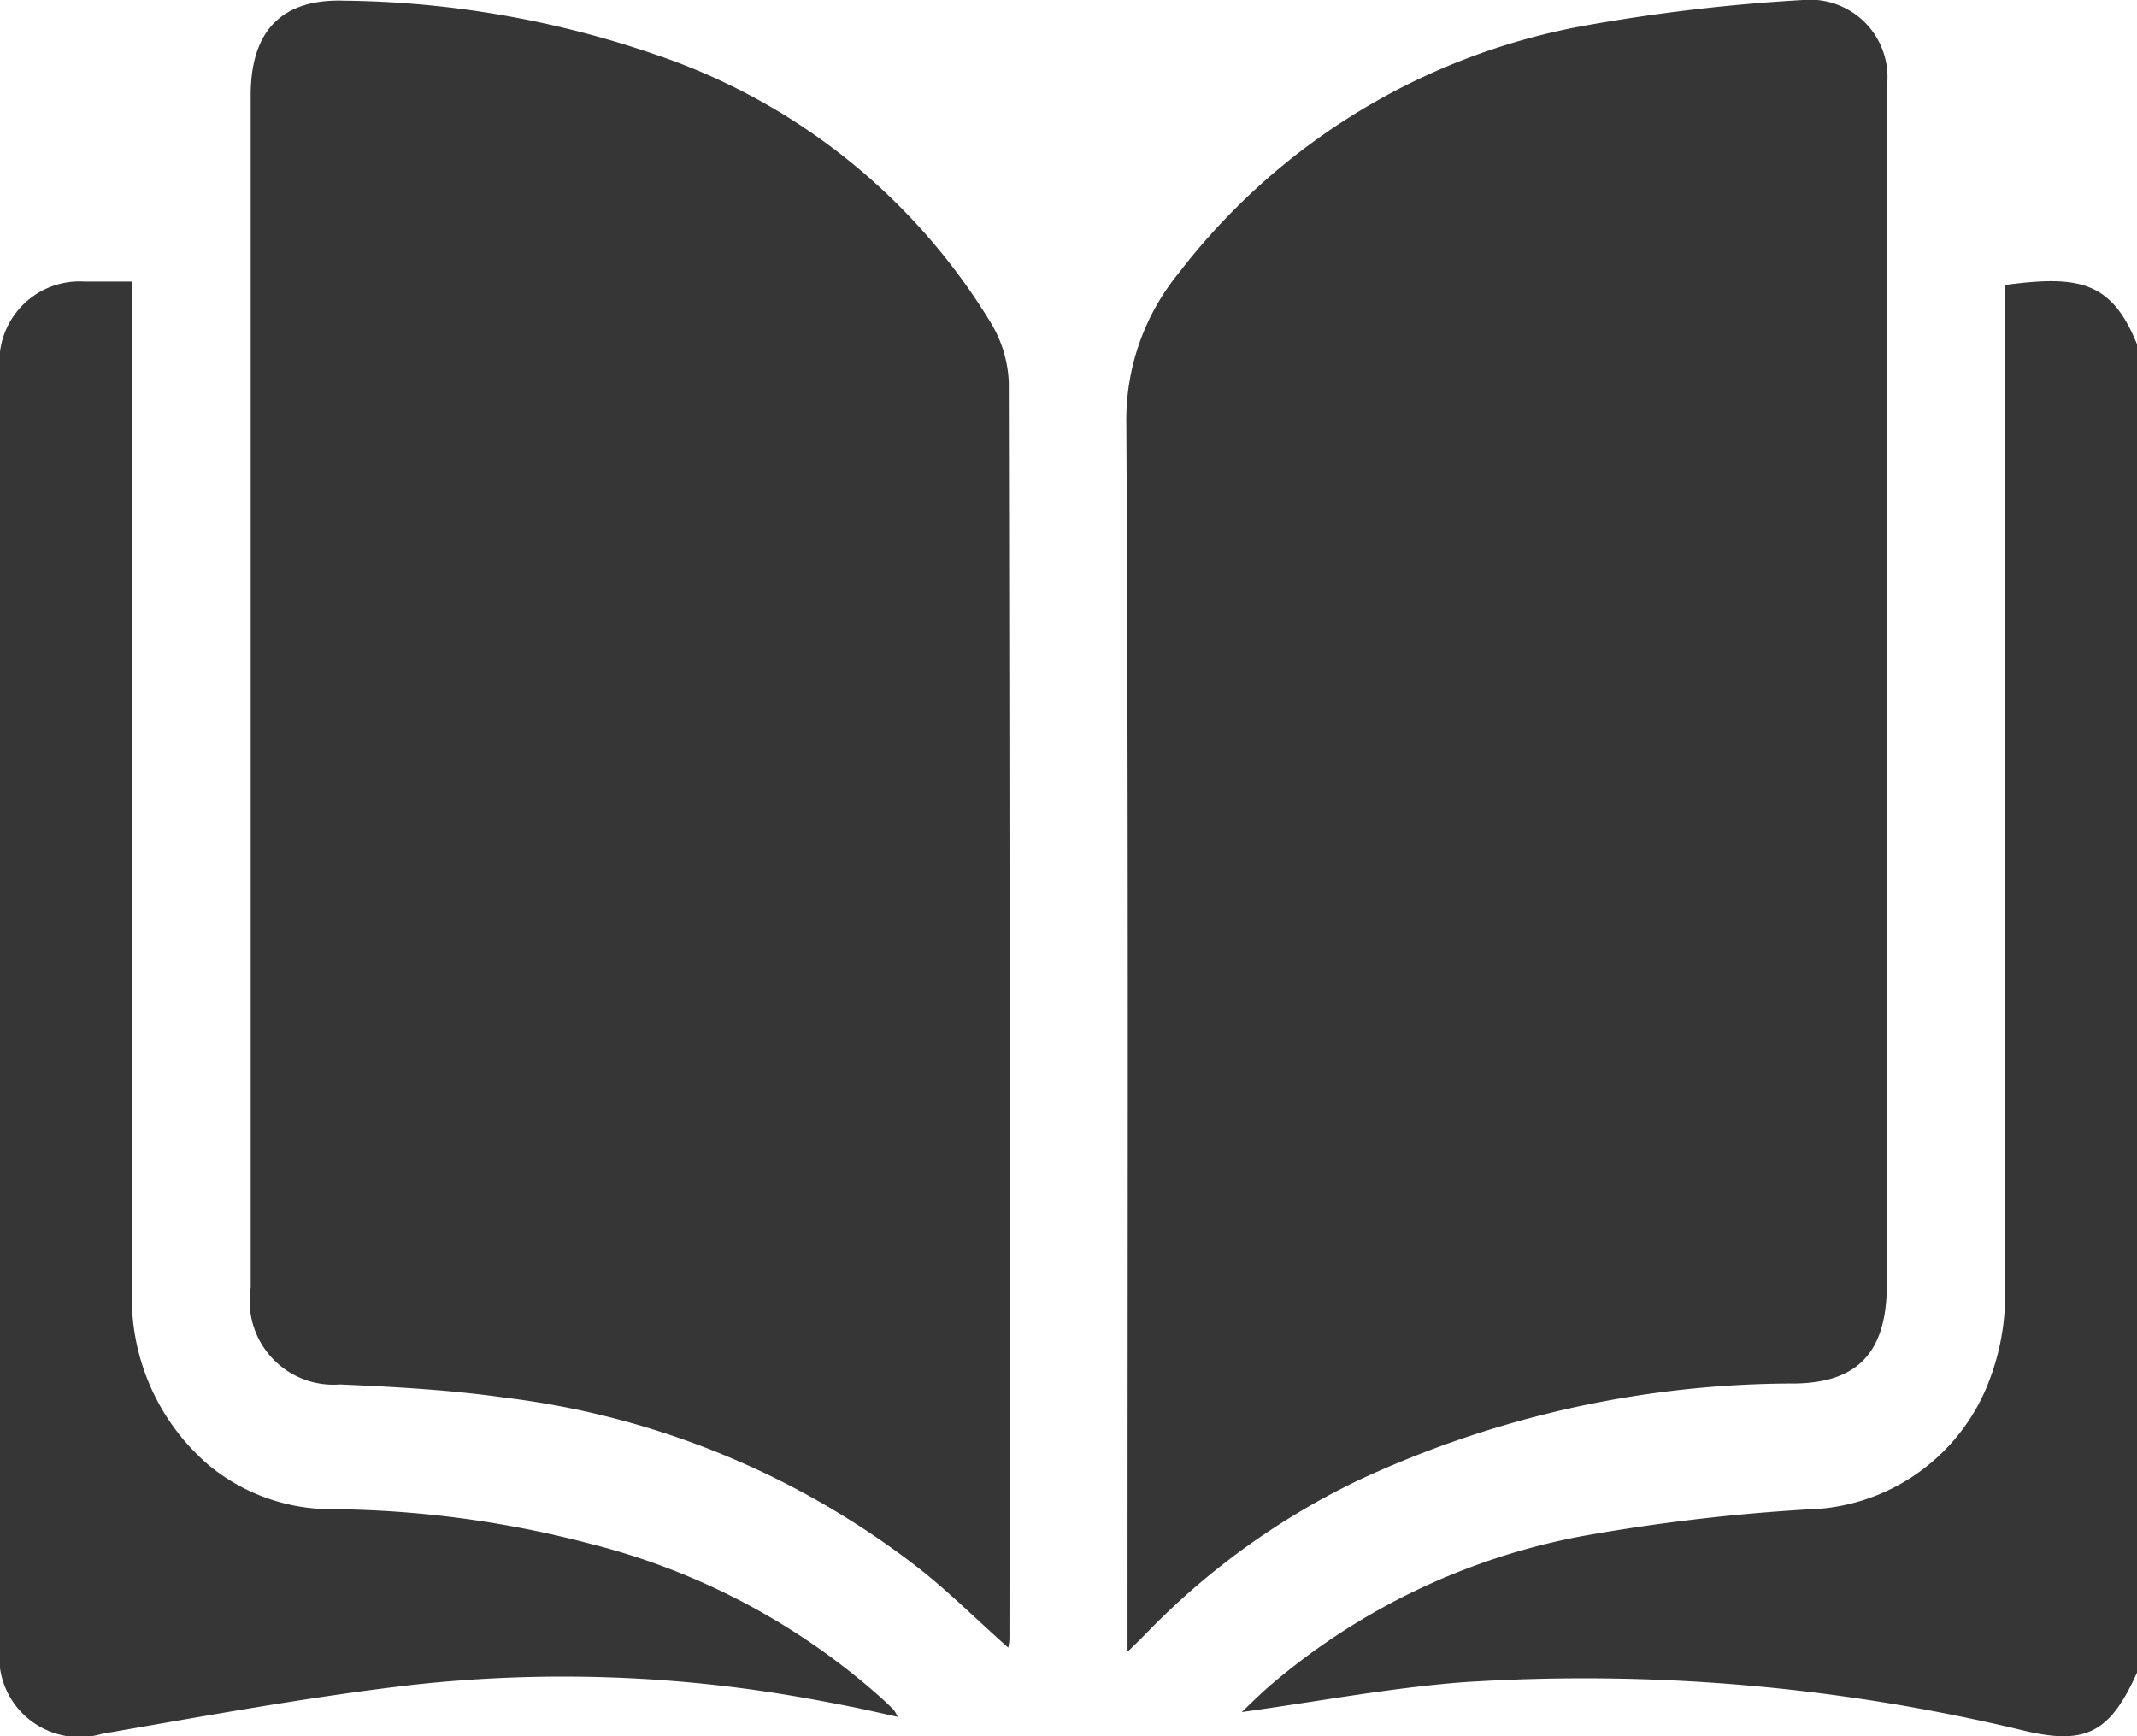 <svg data-name="Group 45" height="13" id="Group_45" viewBox="0 0 16 13" width="16"
    xmlns="http://www.w3.org/2000/svg">
  <defs>
    <clipPath id="clip-path">
      <rect data-name="Rectangle 27" fill="#363636" height="13" id="Rectangle_27" width="16"/>
    </clipPath>
  </defs>
  <g clip-path="url(#clip-path)" data-name="Group 44" id="Group_44">
    <path d="M16,12.524c-.2.445-.378.542-.831.438a14.038,14.038,0,0,0-4.218-.366c-.553.043-1.1.147-1.654.223.07-.066.149-.146.234-.217a5.008,5.008,0,0,1,2.313-1.1,14.455,14.455,0,0,1,1.687-.2,1.491,1.491,0,0,0,1.331-.887,1.8,1.8,0,0,0,.149-.806q0-3.633,0-7.266V2.134c.555-.075.8-.027.989.444Z" data-name="Path 20" fill="#363636" id="Path_20"/>
    <path d="M7.549,12.337c-.226-.2-.432-.406-.656-.584a6.281,6.281,0,0,0-3.105-1.287c-.411-.059-.828-.082-1.243-.1a.627.627,0,0,1-.668-.725q0-4.464,0-8.928c0-.491.241-.723.7-.708A7.393,7.393,0,0,1,4.911.41,4.687,4.687,0,0,1,7.418,2.416a.933.933,0,0,1,.135.447q.01,4.706.005,9.41a.493.493,0,0,1-.009.064" data-name="Path 21" fill="#363636" id="Path_21"/>
    <path d="M8.442,12.365v-.238c0-2.988.008-5.974-.009-8.961A1.733,1.733,0,0,1,8.821,2.05,4.94,4.94,0,0,1,11.854.194,13.666,13.666,0,0,1,13.5,0a.58.58,0,0,1,.627.654c0,1.191,0,2.383,0,3.574V9.618c0,.5-.211.732-.681.741a7.733,7.733,0,0,0-3.289.731A5.551,5.551,0,0,0,8.6,12.211c-.04.042-.082.083-.155.154" data-name="Path 22" fill="#363636" id="Path_22"/>
    <path d="M.99,2.108v.229q0,3.641,0,7.283a1.649,1.649,0,0,0,.576,1.353,1.441,1.441,0,0,0,.93.327,7.838,7.838,0,0,1,1.931.261A5.162,5.162,0,0,1,6.6,12.715c.032.029.063.059.093.089a.415.415,0,0,1,.028.051c-.127-.028-.238-.054-.349-.076s-.225-.044-.338-.064a10.324,10.324,0,0,0-2.941-.1c-.78.09-1.554.233-2.329.367A.6.6,0,0,1,0,12.324Q0,7.551,0,2.779a.6.6,0,0,1,.63-.671H.99" data-name="Path 23" fill="#363636" id="Path_23"/>
  </g>
</svg>
